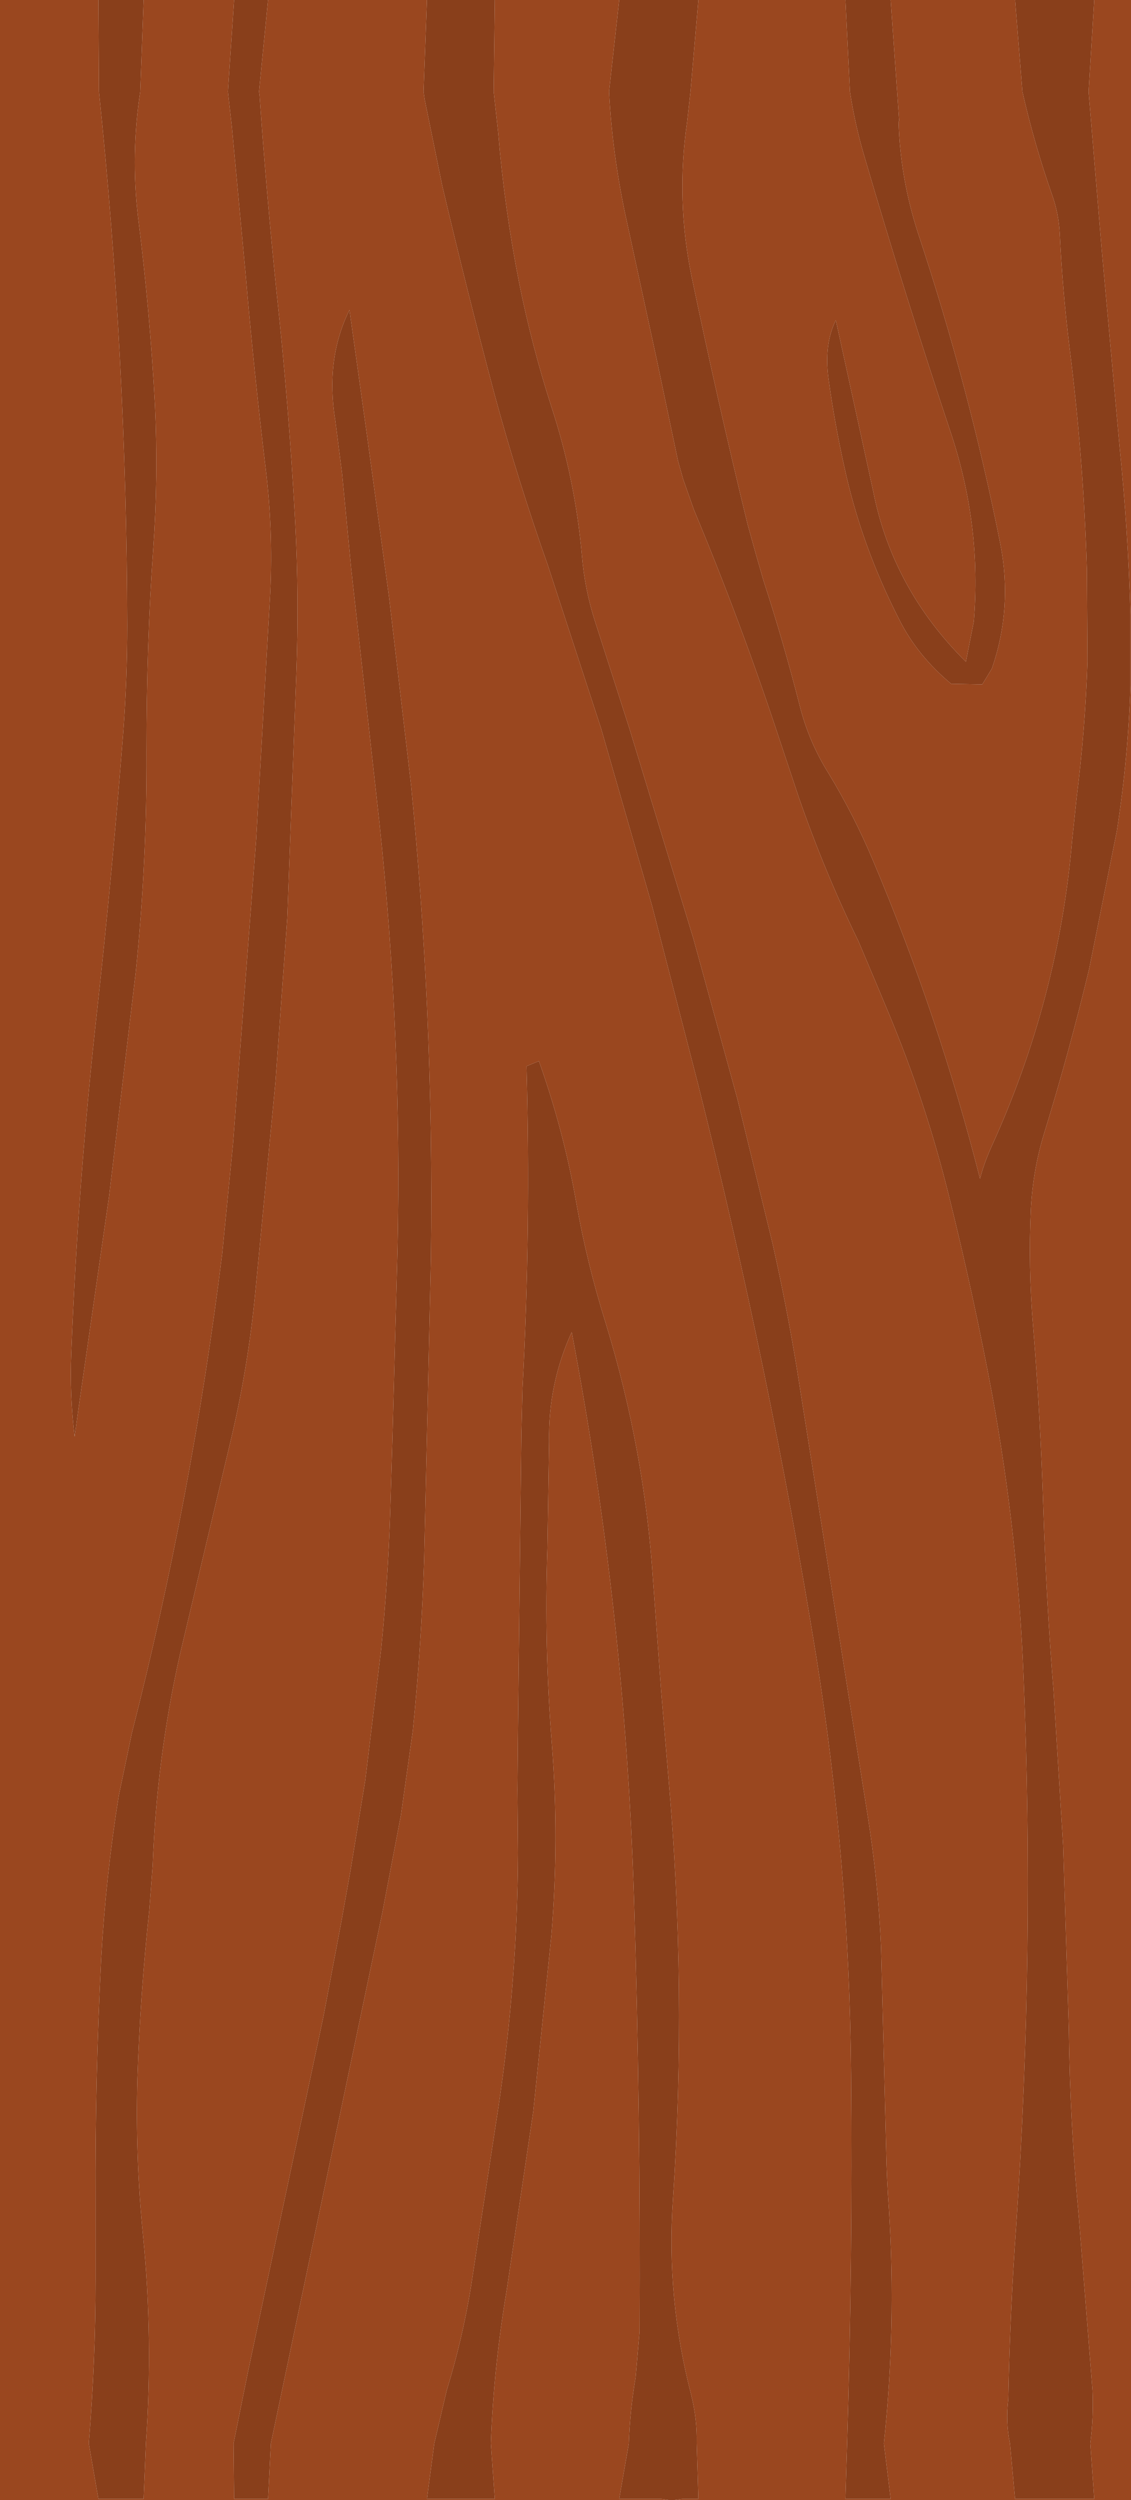 <?xml version="1.0" encoding="UTF-8" standalone="no"?>
<svg xmlns:ffdec="https://www.free-decompiler.com/flash" xmlns:xlink="http://www.w3.org/1999/xlink" ffdec:objectType="shape" height="221.0px" width="100.0px" xmlns="http://www.w3.org/2000/svg">
  <g transform="matrix(1.0, 0.0, 0.0, 1.0, 0.0, 0.0)">
    <path d="M89.75 0.0 L90.4 8.1 Q91.45 12.75 93.05 17.3 93.6 18.85 93.7 20.65 93.95 25.7 94.55 30.6 95.8 40.45 96.1 50.35 L96.15 58.5 Q95.95 64.5 95.2 70.45 L94.8 74.25 Q93.6 88.35 87.65 101.4 87.0 102.85 86.65 104.2 83.0 89.85 77.2 76.1 75.5 72.05 73.25 68.35 71.5 65.55 70.7 62.35 69.3 56.85 67.5 51.3 L66.85 49.05 66.1 46.35 Q63.45 35.5 61.15 24.45 59.75 17.65 60.75 10.8 L61.05 8.1 61.75 0.0 74.75 0.0 75.15 8.1 Q75.6 11.05 76.45 13.9 80.05 26.2 84.15 38.5 86.8 46.6 86.1 54.95 L85.4 58.5 Q78.9 52.05 77.2 43.4 L73.9 28.3 Q72.85 30.45 73.25 33.45 73.8 37.45 74.65 41.25 76.15 48.2 79.5 54.75 81.1 57.95 84.1 60.45 L86.85 60.5 87.7 59.1 Q89.55 53.75 88.45 48.1 85.7 34.25 81.15 20.55 79.6 15.75 79.45 10.8 L79.5 10.65 78.75 0.0 89.75 0.0 M54.75 0.0 L53.85 8.1 Q54.15 13.85 55.45 19.7 L58.05 31.7 59.95 40.75 60.4 42.35 61.35 45.05 Q65.55 55.1 68.95 65.45 L70.6 70.4 Q72.9 77.05 75.9 83.2 L77.4 86.75 78.55 89.5 Q81.85 97.4 83.9 105.7 86.1 114.55 87.75 123.4 90.0 135.75 90.5 148.2 91.5 172.45 89.85 196.75 89.3 204.4 89.15 212.1 88.9 214.1 89.3 216.0 L89.75 220.9 92.55 220.9 93.25 220.9 96.75 220.9 96.4 216.0 Q96.7 213.7 96.6 211.35 L95.4 196.15 Q94.6 187.75 94.5 179.3 L94.0 163.15 93.15 149.45 Q92.5 141.4 92.25 133.4 92.0 125.4 91.35 117.3 90.9 112.05 91.15 106.8 91.35 103.35 92.3 100.25 94.55 92.95 96.3 85.65 L98.75 73.45 Q99.75 67.0 99.95 60.6 L99.95 54.35 Q99.75 47.0 99.0 39.6 L97.4 21.95 96.25 8.1 96.75 0.0 100.0 0.0 100.0 221.0 59.65 221.0 60.35 220.9 61.75 220.9 61.6 216.0 Q61.65 213.85 61.1 211.65 58.9 203.15 59.5 194.45 60.75 175.8 59.1 157.15 L58.45 149.4 57.75 139.85 Q57.0 128.2 53.55 116.95 51.9 111.7 50.95 106.3 49.85 100.0 47.65 93.8 L46.55 94.25 Q46.95 108.6 46.2 122.7 L46.1 126.75 45.8 152.8 45.75 158.2 45.8 163.8 Q45.75 175.1 44.05 186.4 L41.65 202.1 Q40.9 206.75 39.5 211.3 L38.4 216.0 37.75 220.9 43.75 220.9 43.4 216.0 Q43.65 209.25 44.8 202.45 L47.15 186.65 48.75 171.1 Q49.45 162.6 48.8 154.25 48.1 145.5 48.4 136.85 L48.55 127.45 Q48.45 122.35 50.55 117.75 55.25 142.5 56.05 167.6 56.65 186.8 56.55 206.1 L56.2 210.15 Q55.7 213.1 55.6 216.0 L54.75 220.9 58.45 220.9 59.1 221.0 0.0 221.0 0.0 0.0 8.7 0.0 8.75 8.1 Q11.2 31.65 11.25 55.3 11.25 60.0 10.9 64.7 9.95 76.95 8.6 89.2 6.9 104.45 6.3 119.65 6.15 123.3 6.6 127.0 L6.95 124.45 9.65 105.7 12.0 85.95 Q13.0 76.2 12.95 66.5 12.95 56.8 13.55 48.5 14.0 42.1 13.7 35.8 13.25 27.45 12.2 19.15 11.55 13.65 12.4 8.1 L12.7 0.0 20.7 0.0 20.15 8.1 20.5 11.2 21.7 24.05 Q22.45 32.8 23.5 41.5 24.15 46.85 23.9 52.3 L22.65 74.2 20.6 101.15 19.65 110.8 Q17.0 132.25 11.65 153.25 L10.5 158.75 Q9.35 165.95 8.95 173.1 8.4 183.8 8.45 194.55 L8.45 201.5 Q8.45 208.75 7.85 216.0 L8.7 220.9 12.7 220.9 12.9 216.0 Q13.55 206.8 12.65 197.65 11.95 190.65 12.15 183.7 12.4 176.25 13.2 168.85 L13.5 164.9 Q13.85 155.45 15.9 146.3 L20.3 127.75 Q21.95 120.95 22.6 113.95 L24.35 95.7 25.4 81.15 26.2 59.55 Q26.45 52.8 26.1 46.15 25.55 35.95 24.45 25.8 23.55 17.05 22.95 8.45 L22.9 8.1 23.7 0.0 37.75 0.0 37.45 8.1 37.55 8.8 39.1 16.4 Q41.3 25.75 43.75 34.95 45.8 42.5 48.45 50.0 L53.15 64.4 57.65 80.05 61.75 95.95 Q68.05 121.05 72.15 146.3 75.1 164.7 75.25 183.35 75.4 199.65 74.9 216.0 L74.75 220.9 78.75 220.9 78.15 216.0 Q79.25 205.7 78.6 195.35 78.4 192.7 78.35 189.95 L77.9 172.15 Q77.65 166.35 76.7 160.4 L74.85 148.75 70.45 120.95 Q69.55 115.45 68.3 109.9 L65.2 97.15 61.3 82.95 55.65 64.4 52.6 54.9 Q51.7 52.1 51.45 49.1 50.85 42.35 48.75 35.95 47.0 30.5 45.9 25.0 44.6 18.4 44.05 11.75 L43.65 8.1 43.75 0.0 54.75 0.0 M29.65 37.2 L30.25 41.9 31.05 50.25 33.55 72.75 Q35.55 91.6 35.15 110.35 L34.7 127.15 34.5 133.75 Q34.3 139.75 33.7 145.8 L32.3 157.35 31.0 165.3 30.15 170.05 28.6 178.25 21.9 209.8 20.65 216.0 20.7 220.9 23.7 220.9 23.95 216.0 33.8 169.1 35.45 160.45 36.5 153.0 Q37.25 145.55 37.5 137.95 L38.1 111.25 Q38.25 100.1 37.75 88.9 37.3 79.2 36.35 69.45 L34.4 52.8 32.45 38.5 30.9 27.4 Q28.75 31.75 29.65 37.2" fill="#9a471f" fill-rule="evenodd" stroke="none"/>
    <path d="M89.75 0.0 L96.75 0.0 96.25 8.1 97.4 21.95 99.0 39.6 Q99.75 47.0 99.95 54.35 L99.95 60.6 Q99.75 67.0 98.75 73.45 L96.3 85.65 Q94.55 92.95 92.3 100.25 91.35 103.35 91.15 106.8 90.9 112.05 91.35 117.3 92.0 125.4 92.25 133.4 92.5 141.4 93.15 149.45 L94.0 163.15 94.5 179.3 Q94.6 187.75 95.4 196.15 L96.6 211.35 Q96.7 213.7 96.4 216.0 L96.75 220.9 93.25 220.9 92.55 220.9 89.75 220.9 89.3 216.0 Q88.9 214.1 89.15 212.1 89.3 204.4 89.85 196.75 91.5 172.45 90.5 148.2 90.0 135.75 87.75 123.4 86.1 114.55 83.9 105.7 81.85 97.4 78.55 89.5 L77.4 86.75 75.9 83.2 Q72.9 77.05 70.6 70.4 L68.95 65.45 Q65.55 55.1 61.35 45.05 L60.4 42.35 59.95 40.75 58.05 31.7 55.45 19.7 Q54.15 13.85 53.85 8.1 L54.75 0.0 61.75 0.0 61.05 8.1 60.75 10.8 Q59.75 17.65 61.15 24.45 63.45 35.5 66.1 46.35 L66.85 49.05 67.5 51.3 Q69.3 56.85 70.7 62.35 71.5 65.55 73.25 68.35 75.5 72.05 77.2 76.1 83.0 89.85 86.65 104.2 87.0 102.85 87.65 101.4 93.6 88.35 94.8 74.25 L95.2 70.45 Q95.95 64.5 96.15 58.5 L96.1 50.35 Q95.8 40.45 94.55 30.6 93.95 25.7 93.7 20.65 93.6 18.85 93.05 17.3 91.45 12.75 90.4 8.1 L89.75 0.0 M59.65 221.0 L59.1 221.0 58.45 220.9 54.75 220.9 55.6 216.0 Q55.7 213.1 56.2 210.15 L56.55 206.1 Q56.65 186.8 56.05 167.6 55.25 142.5 50.55 117.75 48.45 122.35 48.55 127.45 L48.4 136.85 Q48.1 145.5 48.8 154.25 49.45 162.6 48.75 171.1 L47.15 186.65 44.8 202.45 Q43.65 209.25 43.4 216.0 L43.75 220.9 37.75 220.9 38.4 216.0 39.5 211.3 Q40.9 206.75 41.65 202.1 L44.05 186.4 Q45.75 175.1 45.8 163.8 L45.75 158.2 45.8 152.8 46.1 126.75 46.2 122.7 Q46.95 108.6 46.55 94.25 L47.65 93.8 Q49.85 100.0 50.95 106.3 51.9 111.7 53.55 116.95 57.0 128.2 57.75 139.85 L58.45 149.4 59.1 157.15 Q60.75 175.8 59.5 194.45 58.9 203.15 61.1 211.65 61.65 213.85 61.6 216.0 L61.75 220.9 60.35 220.9 59.65 221.0 M8.7 0.0 L12.7 0.0 12.4 8.1 Q11.55 13.65 12.2 19.15 13.25 27.45 13.7 35.8 14.0 42.1 13.55 48.5 12.95 56.8 12.95 66.5 13.0 76.2 12.0 85.95 L9.65 105.7 6.95 124.45 6.6 127.0 Q6.15 123.3 6.3 119.65 6.9 104.45 8.6 89.2 9.95 76.95 10.9 64.7 11.25 60.0 11.25 55.3 11.2 31.65 8.75 8.1 L8.7 0.0 M20.7 0.0 L23.7 0.0 22.9 8.1 22.95 8.45 Q23.55 17.05 24.45 25.8 25.55 35.95 26.1 46.15 26.45 52.8 26.2 59.55 L25.4 81.15 24.35 95.7 22.6 113.95 Q21.95 120.95 20.3 127.75 L15.9 146.3 Q13.85 155.45 13.5 164.9 L13.2 168.85 Q12.4 176.25 12.15 183.7 11.95 190.65 12.65 197.65 13.55 206.8 12.9 216.0 L12.7 220.9 8.7 220.9 7.85 216.0 Q8.45 208.75 8.45 201.5 L8.45 194.55 Q8.4 183.8 8.95 173.1 9.35 165.95 10.5 158.75 L11.65 153.25 Q17.0 132.25 19.65 110.8 L20.6 101.15 22.65 74.2 23.9 52.3 Q24.15 46.85 23.5 41.5 22.45 32.8 21.7 24.05 L20.5 11.2 20.15 8.1 20.7 0.0 M37.75 0.0 L43.75 0.0 43.65 8.1 44.05 11.75 Q44.6 18.4 45.9 25.0 47.0 30.5 48.75 35.95 50.85 42.35 51.45 49.1 51.7 52.1 52.6 54.9 L55.65 64.4 61.3 82.95 65.2 97.15 68.3 109.9 Q69.55 115.45 70.45 120.95 L74.85 148.75 76.7 160.4 Q77.65 166.35 77.9 172.15 L78.35 189.95 Q78.4 192.7 78.6 195.35 79.25 205.7 78.15 216.0 L78.75 220.9 74.75 220.9 74.9 216.0 Q75.4 199.65 75.25 183.35 75.1 164.7 72.15 146.3 68.05 121.05 61.75 95.95 L57.65 80.05 53.15 64.4 48.45 50.0 Q45.8 42.5 43.75 34.95 41.3 25.75 39.1 16.4 L37.55 8.8 37.45 8.1 37.75 0.0 M78.75 0.0 L79.5 10.65 79.45 10.8 Q79.6 15.75 81.15 20.55 85.7 34.25 88.45 48.1 89.55 53.75 87.7 59.1 L86.85 60.5 84.1 60.45 Q81.1 57.95 79.5 54.75 76.15 48.2 74.65 41.25 73.8 37.45 73.25 33.45 72.85 30.45 73.9 28.3 L77.2 43.4 Q78.9 52.05 85.4 58.5 L86.1 54.95 Q86.8 46.6 84.15 38.5 80.05 26.2 76.45 13.9 75.6 11.05 75.15 8.1 L74.75 0.0 78.75 0.0 M29.65 37.2 Q28.75 31.75 30.9 27.4 L32.45 38.5 34.4 52.8 36.35 69.45 Q37.3 79.2 37.75 88.9 38.25 100.1 38.1 111.25 L37.5 137.95 Q37.25 145.55 36.5 153.0 L35.45 160.45 33.8 169.1 23.95 216.0 23.7 220.9 20.7 220.9 20.65 216.0 21.9 209.8 28.6 178.25 30.15 170.05 31.0 165.3 32.3 157.35 33.7 145.8 Q34.3 139.75 34.5 133.75 L34.7 127.15 35.15 110.35 Q35.55 91.6 33.55 72.75 L31.05 50.25 30.25 41.9 29.65 37.2" fill="#893f1b" fill-rule="evenodd" stroke="none"/>
  </g>
</svg>
